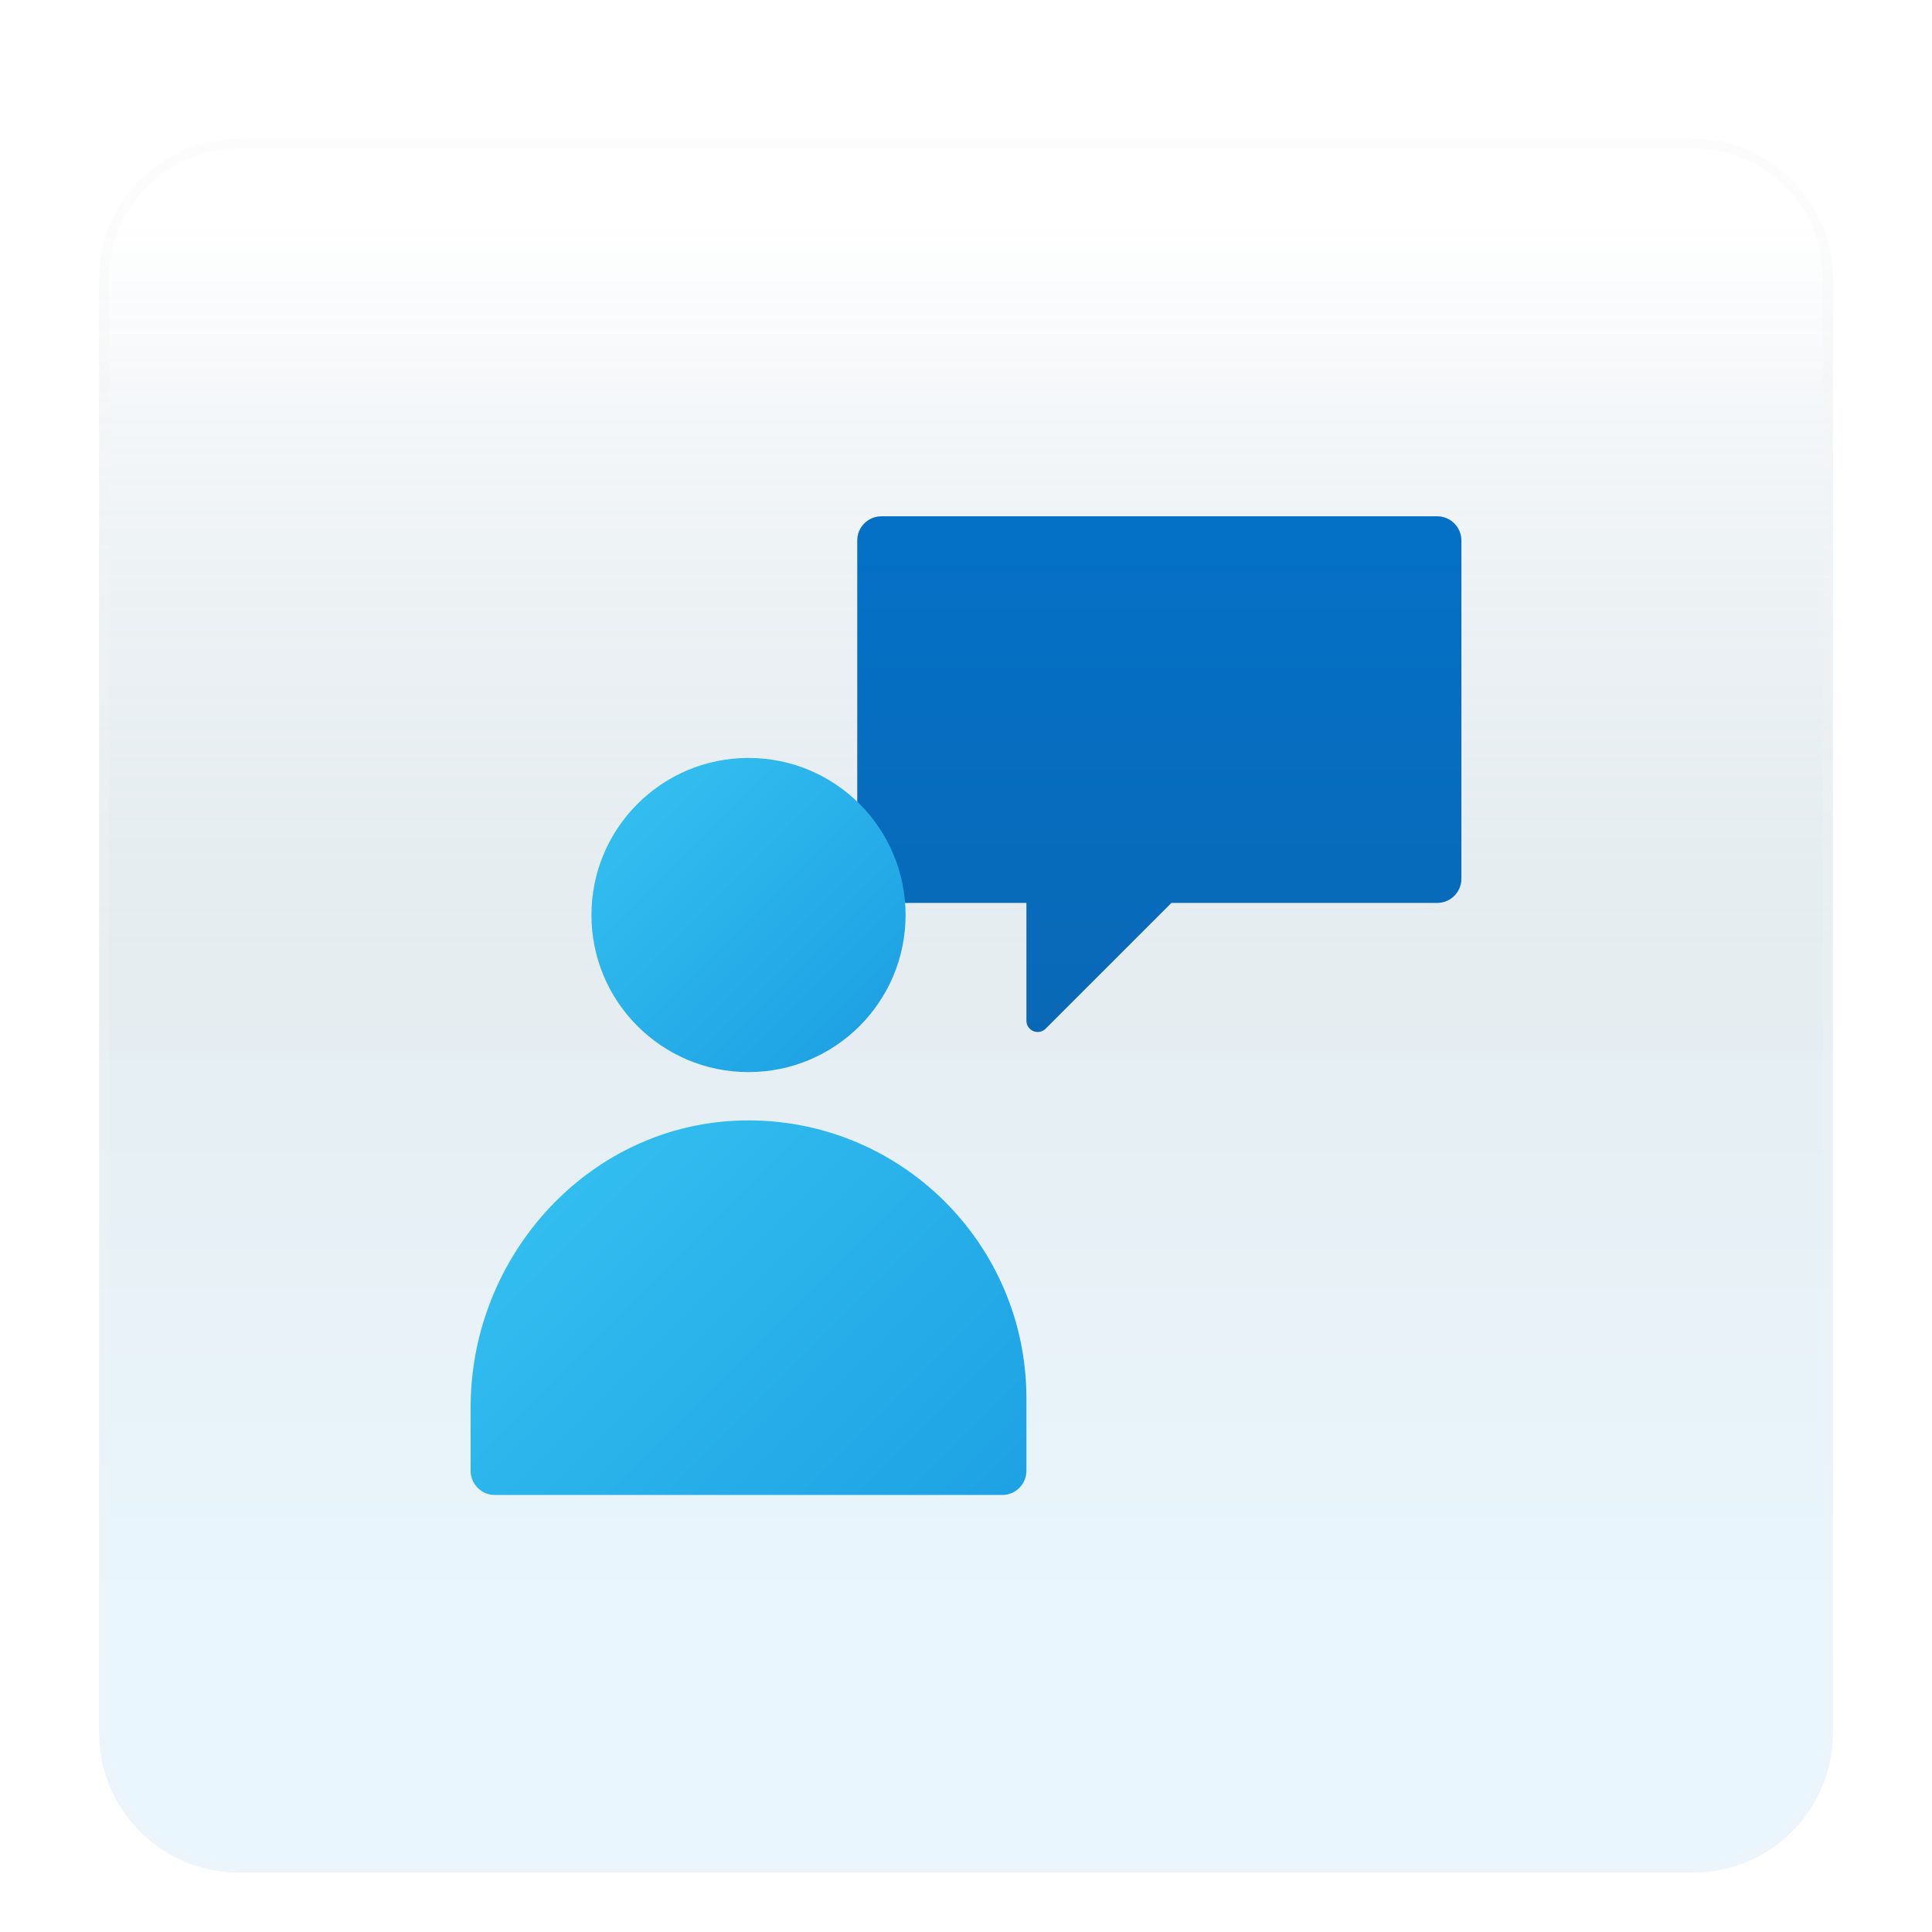 <svg width="195" height="195" viewBox="0 0 195 195" fill="none" xmlns="http://www.w3.org/2000/svg">
<g id="Property 1=icon-plain">
<g id="icon-plain">
<g id="Frame" filter="url(#filter0_d_83_2761)">
<g id="Vector">
<path d="M170.887 10H24.113C16.319 10 10 16.319 10 24.113V170.887C10 178.681 16.319 185 24.113 185H170.887C178.681 185 185 178.681 185 170.887V24.113C185 16.319 178.681 10 170.887 10Z" fill="url(#paint0_linear_83_2761)" fill-opacity="0.2"/>
<path d="M24.113 10.5H170.887C178.405 10.5 184.5 16.595 184.5 24.113V170.887C184.5 178.405 178.405 184.5 170.887 184.5H24.113C16.595 184.5 10.5 178.405 10.5 170.887V24.113C10.5 16.595 16.595 10.5 24.113 10.5Z" stroke="#F7F7F7" stroke-opacity="0.27"/>
</g>
</g>
<g id="Group 3" filter="url(#filter1_bd_83_2761)">
<path id="Vector_2" d="M145.061 48.11H88.963C87.617 48.11 86.524 49.202 86.524 50.549V84.695C86.524 86.041 87.617 87.134 88.963 87.134H103.598V99.022C103.598 100.034 104.822 100.541 105.539 99.827L118.232 87.134H145.061C146.407 87.134 147.5 86.041 147.5 84.695V50.549C147.5 49.202 146.407 48.11 145.061 48.11Z" fill="url(#paint1_linear_83_2761)"/>
<path id="Vector_3" d="M75.549 104.207C84.305 104.207 91.402 97.109 91.402 88.354C91.402 79.598 84.305 72.5 75.549 72.5C66.793 72.5 59.695 79.598 59.695 88.354C59.695 97.109 66.793 104.207 75.549 104.207Z" fill="url(#paint2_linear_83_2761)"/>
<path id="Vector_4" d="M103.598 137.134C103.598 121.468 90.754 108.802 75.024 109.09C59.583 109.373 47.5 122.62 47.5 138.063V144.451C47.5 145.798 48.593 146.89 49.939 146.89H101.159C102.505 146.89 103.598 145.798 103.598 144.451V137.134Z" fill="url(#paint3_linear_83_2761)"/>
</g>
</g>
</g>
<defs>
<filter id="filter0_d_83_2761" x="6" y="10" width="183" height="183" filterUnits="userSpaceOnUse" color-interpolation-filters="sRGB">
<feFlood flood-opacity="0" result="BackgroundImageFix"/>
<feColorMatrix in="SourceAlpha" type="matrix" values="0 0 0 0 0 0 0 0 0 0 0 0 0 0 0 0 0 0 127 0" result="hardAlpha"/>
<feOffset dy="4"/>
<feGaussianBlur stdDeviation="2"/>
<feComposite in2="hardAlpha" operator="out"/>
<feColorMatrix type="matrix" values="0 0 0 0 0 0 0 0 0 0 0 0 0 0 0 0 0 0 0.25 0"/>
<feBlend mode="normal" in2="BackgroundImageFix" result="effect1_dropShadow_83_2761"/>
<feBlend mode="normal" in="SourceGraphic" in2="effect1_dropShadow_83_2761" result="shape"/>
</filter>
<filter id="filter1_bd_83_2761" x="43.5" y="44.11" width="108" height="110.781" filterUnits="userSpaceOnUse" color-interpolation-filters="sRGB">
<feFlood flood-opacity="0" result="BackgroundImageFix"/>
<feGaussianBlur in="BackgroundImageFix" stdDeviation="2"/>
<feComposite in2="SourceAlpha" operator="in" result="effect1_backgroundBlur_83_2761"/>
<feColorMatrix in="SourceAlpha" type="matrix" values="0 0 0 0 0 0 0 0 0 0 0 0 0 0 0 0 0 0 127 0" result="hardAlpha"/>
<feOffset dy="4"/>
<feGaussianBlur stdDeviation="2"/>
<feComposite in2="hardAlpha" operator="out"/>
<feColorMatrix type="matrix" values="0 0 0 0 1 0 0 0 0 0.924 0 0 0 0 0.924 0 0 0 0.25 0"/>
<feBlend mode="normal" in2="effect1_backgroundBlur_83_2761" result="effect2_dropShadow_83_2761"/>
<feBlend mode="normal" in="SourceGraphic" in2="effect2_dropShadow_83_2761" result="shape"/>
</filter>
<linearGradient id="paint0_linear_83_2761" x1="97.5" y1="18.468" x2="97.5" y2="176.532" gradientUnits="userSpaceOnUse">
<stop stop-color="white"/>
<stop offset="0.472" stop-color="#0D5176" stop-opacity="0.528"/>
<stop offset="0.941" stop-color="#12A6F7" stop-opacity="0.465"/>
</linearGradient>
<linearGradient id="paint1_linear_83_2761" x1="117.012" y1="48.434" x2="117.012" y2="102.307" gradientUnits="userSpaceOnUse">
<stop stop-color="#0471C7"/>
<stop offset="1" stop-color="#0968B5"/>
</linearGradient>
<linearGradient id="paint2_linear_83_2761" x1="64.795" y1="77.598" x2="86.915" y2="99.719" gradientUnits="userSpaceOnUse">
<stop stop-color="#32BDEF"/>
<stop offset="1" stop-color="#1EA2E4"/>
</linearGradient>
<linearGradient id="paint3_linear_83_2761" x1="56.7" y1="116.641" x2="94.276" y2="154.217" gradientUnits="userSpaceOnUse">
<stop stop-color="#32BDEF"/>
<stop offset="1" stop-color="#1EA2E4"/>
</linearGradient>
</defs>
</svg>
